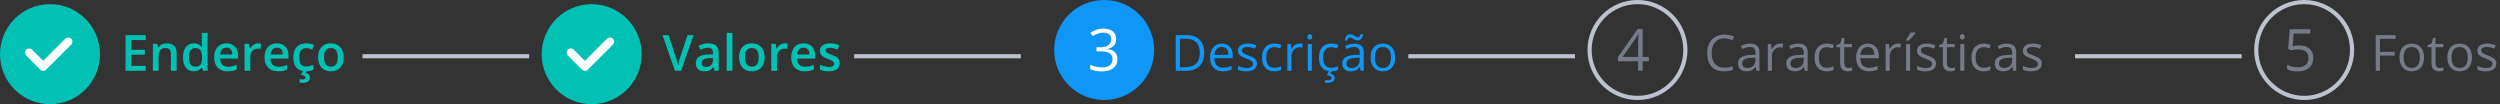 <svg width="600" height="25" viewBox="0 0 600 25" fill="none" xmlns="http://www.w3.org/2000/svg">
<rect x="0" y="0" width="600" height="25" fill="#333333" stroke="none"/>
<path d="M34.977 17H30.131V8.434H34.977V9.617H31.531V11.949H34.76V13.121H31.531V15.81H34.977V17ZM42.389 17H41.006V13.016C41.006 12.516 40.904 12.143 40.701 11.896C40.502 11.65 40.184 11.527 39.746 11.527C39.164 11.527 38.738 11.699 38.469 12.043C38.199 12.387 38.065 12.963 38.065 13.771V17H36.688V10.52H37.766L37.959 11.369H38.029C38.225 11.06 38.502 10.822 38.861 10.654C39.221 10.486 39.619 10.402 40.057 10.402C41.611 10.402 42.389 11.193 42.389 12.775V17ZM46.49 17.117C45.682 17.117 45.051 16.824 44.598 16.238C44.145 15.652 43.918 14.83 43.918 13.771C43.918 12.709 44.147 11.883 44.603 11.293C45.065 10.699 45.701 10.402 46.514 10.402C47.365 10.402 48.014 10.717 48.459 11.346H48.529C48.463 10.881 48.43 10.514 48.43 10.244V7.883H49.812V17H48.734L48.494 16.15H48.43C47.988 16.795 47.342 17.117 46.49 17.117ZM46.859 16.004C47.426 16.004 47.838 15.846 48.096 15.529C48.353 15.209 48.486 14.691 48.494 13.977V13.783C48.494 12.967 48.361 12.387 48.096 12.043C47.83 11.699 47.414 11.527 46.848 11.527C46.363 11.527 45.99 11.725 45.728 12.119C45.467 12.51 45.336 13.068 45.336 13.795C45.336 14.514 45.463 15.062 45.717 15.441C45.971 15.816 46.352 16.004 46.859 16.004ZM54.611 17.117C53.603 17.117 52.815 16.824 52.244 16.238C51.678 15.648 51.395 14.838 51.395 13.807C51.395 12.748 51.658 11.916 52.185 11.31C52.713 10.705 53.438 10.402 54.359 10.402C55.215 10.402 55.891 10.662 56.387 11.182C56.883 11.701 57.131 12.416 57.131 13.326V14.07H52.812C52.832 14.699 53.002 15.184 53.322 15.523C53.643 15.859 54.094 16.027 54.676 16.027C55.059 16.027 55.414 15.992 55.742 15.922C56.074 15.848 56.43 15.727 56.809 15.559V16.678C56.473 16.838 56.133 16.951 55.789 17.018C55.445 17.084 55.053 17.117 54.611 17.117ZM54.359 11.445C53.922 11.445 53.57 11.584 53.305 11.861C53.043 12.139 52.887 12.543 52.836 13.074H55.777C55.77 12.539 55.641 12.135 55.391 11.861C55.141 11.584 54.797 11.445 54.359 11.445ZM61.982 10.402C62.26 10.402 62.488 10.422 62.668 10.461L62.533 11.744C62.338 11.697 62.135 11.674 61.924 11.674C61.373 11.674 60.926 11.854 60.582 12.213C60.242 12.572 60.072 13.039 60.072 13.613V17H58.695V10.52H59.773L59.955 11.662H60.025C60.24 11.275 60.52 10.969 60.863 10.742C61.211 10.516 61.584 10.402 61.982 10.402ZM66.705 17.117C65.697 17.117 64.908 16.824 64.338 16.238C63.772 15.648 63.488 14.838 63.488 13.807C63.488 12.748 63.752 11.916 64.279 11.31C64.807 10.705 65.531 10.402 66.453 10.402C67.309 10.402 67.984 10.662 68.481 11.182C68.977 11.701 69.225 12.416 69.225 13.326V14.07H64.906C64.926 14.699 65.096 15.184 65.416 15.523C65.736 15.859 66.188 16.027 66.769 16.027C67.152 16.027 67.508 15.992 67.836 15.922C68.168 15.848 68.523 15.727 68.902 15.559V16.678C68.566 16.838 68.227 16.951 67.883 17.018C67.539 17.084 67.147 17.117 66.705 17.117ZM66.453 11.445C66.016 11.445 65.664 11.584 65.398 11.861C65.137 12.139 64.981 12.543 64.93 13.074H67.871C67.863 12.539 67.734 12.135 67.484 11.861C67.234 11.584 66.891 11.445 66.453 11.445ZM73.402 17.117C72.422 17.117 71.676 16.832 71.164 16.262C70.656 15.688 70.402 14.865 70.402 13.795C70.402 12.705 70.668 11.867 71.199 11.281C71.734 10.695 72.506 10.402 73.514 10.402C74.197 10.402 74.812 10.529 75.359 10.783L74.943 11.891C74.361 11.664 73.881 11.551 73.502 11.551C72.381 11.551 71.82 12.295 71.82 13.783C71.82 14.51 71.959 15.057 72.236 15.424C72.518 15.787 72.928 15.969 73.467 15.969C74.08 15.969 74.66 15.816 75.207 15.512V16.713C74.961 16.857 74.697 16.961 74.416 17.023C74.139 17.086 73.801 17.117 73.402 17.117ZM74.387 18.582C74.387 19.449 73.791 19.883 72.6 19.883C72.342 19.883 72.106 19.854 71.891 19.795V18.992C72.102 19.047 72.342 19.074 72.611 19.074C72.822 19.074 72.988 19.041 73.109 18.975C73.234 18.912 73.297 18.793 73.297 18.617C73.297 18.285 72.947 18.07 72.248 17.973L72.74 17H73.631L73.391 17.516C73.703 17.598 73.947 17.73 74.123 17.914C74.299 18.102 74.387 18.324 74.387 18.582ZM82.478 13.748C82.478 14.807 82.207 15.633 81.664 16.227C81.121 16.82 80.365 17.117 79.397 17.117C78.791 17.117 78.256 16.98 77.791 16.707C77.326 16.434 76.969 16.041 76.719 15.529C76.469 15.018 76.344 14.424 76.344 13.748C76.344 12.697 76.613 11.877 77.152 11.287C77.691 10.697 78.451 10.402 79.432 10.402C80.369 10.402 81.111 10.705 81.658 11.31C82.205 11.912 82.478 12.725 82.478 13.748ZM77.762 13.748C77.762 15.244 78.314 15.992 79.42 15.992C80.514 15.992 81.061 15.244 81.061 13.748C81.061 12.268 80.51 11.527 79.408 11.527C78.83 11.527 78.41 11.719 78.148 12.102C77.891 12.484 77.762 13.033 77.762 13.748Z" fill="#00C1B4"/>
<circle cx="265" cy="12" r="12" fill="#0E97F7"/>
<path d="M267.877 9.357C267.877 9.995 267.697 10.517 267.337 10.923C266.981 11.329 266.476 11.6 265.819 11.736V11.791C266.621 11.891 267.216 12.146 267.604 12.557C267.991 12.967 268.185 13.505 268.185 14.17C268.185 15.122 267.854 15.856 267.193 16.371C266.533 16.881 265.594 17.137 264.377 17.137C263.848 17.137 263.363 17.096 262.921 17.014C262.483 16.936 262.057 16.797 261.643 16.597V15.517C262.076 15.731 262.536 15.895 263.023 16.009C263.516 16.118 263.98 16.173 264.418 16.173C266.145 16.173 267.009 15.496 267.009 14.143C267.009 12.93 266.056 12.324 264.151 12.324H263.167V11.347H264.165C264.944 11.347 265.562 11.176 266.018 10.834C266.473 10.488 266.701 10.009 266.701 9.398C266.701 8.911 266.533 8.528 266.195 8.25C265.863 7.972 265.409 7.833 264.835 7.833C264.397 7.833 263.985 7.892 263.598 8.011C263.21 8.129 262.768 8.348 262.271 8.667L261.697 7.901C262.107 7.578 262.579 7.325 263.112 7.143C263.65 6.956 264.215 6.862 264.808 6.862C265.778 6.862 266.533 7.086 267.07 7.532C267.608 7.974 267.877 8.583 267.877 9.357Z" fill="white"/>
<path d="M289.016 12.635C289.016 14.049 288.631 15.131 287.861 15.881C287.096 16.627 285.992 17 284.551 17H282.178V8.434H284.803C286.135 8.434 287.17 8.803 287.908 9.541C288.646 10.279 289.016 11.31 289.016 12.635ZM287.961 12.67C287.961 11.553 287.68 10.711 287.117 10.145C286.559 9.578 285.727 9.295 284.621 9.295H283.174V16.139H284.387C285.574 16.139 286.467 15.848 287.064 15.266C287.662 14.68 287.961 13.815 287.961 12.67ZM293.498 17.117C292.549 17.117 291.799 16.828 291.248 16.25C290.701 15.672 290.428 14.869 290.428 13.842C290.428 12.807 290.682 11.984 291.189 11.375C291.701 10.766 292.387 10.461 293.246 10.461C294.051 10.461 294.688 10.727 295.156 11.258C295.625 11.785 295.859 12.482 295.859 13.35V13.965H291.436C291.455 14.719 291.645 15.291 292.004 15.682C292.367 16.072 292.877 16.268 293.533 16.268C294.225 16.268 294.908 16.123 295.584 15.834V16.701C295.24 16.85 294.914 16.955 294.605 17.018C294.301 17.084 293.932 17.117 293.498 17.117ZM293.234 11.275C292.719 11.275 292.307 11.443 291.998 11.779C291.693 12.115 291.514 12.58 291.459 13.174H294.816C294.816 12.56 294.68 12.092 294.406 11.768C294.133 11.44 293.742 11.275 293.234 11.275ZM301.666 15.248C301.666 15.846 301.443 16.307 300.998 16.631C300.553 16.955 299.928 17.117 299.123 17.117C298.271 17.117 297.607 16.982 297.131 16.713V15.81C297.439 15.967 297.77 16.09 298.121 16.18C298.477 16.27 298.818 16.314 299.146 16.314C299.654 16.314 300.045 16.234 300.318 16.074C300.592 15.91 300.729 15.662 300.729 15.33C300.729 15.08 300.619 14.867 300.4 14.691C300.186 14.512 299.764 14.301 299.135 14.059C298.537 13.836 298.111 13.643 297.857 13.479C297.607 13.31 297.42 13.121 297.295 12.91C297.174 12.699 297.113 12.447 297.113 12.154C297.113 11.631 297.326 11.219 297.752 10.918C298.178 10.613 298.762 10.461 299.504 10.461C300.195 10.461 300.871 10.602 301.531 10.883L301.186 11.674C300.541 11.408 299.957 11.275 299.434 11.275C298.973 11.275 298.625 11.348 298.391 11.492C298.156 11.637 298.039 11.836 298.039 12.09C298.039 12.262 298.082 12.408 298.168 12.529C298.258 12.65 298.4 12.766 298.596 12.875C298.791 12.984 299.166 13.143 299.721 13.35C300.482 13.627 300.996 13.906 301.262 14.188C301.531 14.469 301.666 14.822 301.666 15.248ZM305.82 17.117C304.891 17.117 304.17 16.832 303.658 16.262C303.15 15.688 302.896 14.877 302.896 13.83C302.896 12.756 303.154 11.926 303.67 11.34C304.189 10.754 304.928 10.461 305.885 10.461C306.193 10.461 306.502 10.494 306.811 10.56C307.119 10.627 307.361 10.705 307.537 10.795L307.238 11.621C307.023 11.535 306.789 11.465 306.535 11.41C306.281 11.352 306.057 11.322 305.861 11.322C304.557 11.322 303.904 12.154 303.904 13.818C303.904 14.607 304.062 15.213 304.379 15.635C304.699 16.057 305.172 16.268 305.797 16.268C306.332 16.268 306.881 16.152 307.443 15.922V16.783C307.014 17.006 306.473 17.117 305.82 17.117ZM311.902 10.461C312.188 10.461 312.443 10.484 312.67 10.531L312.535 11.434C312.27 11.375 312.035 11.346 311.832 11.346C311.312 11.346 310.867 11.557 310.496 11.979C310.129 12.4 309.945 12.926 309.945 13.555V17H308.973V10.578H309.775L309.887 11.768H309.934C310.172 11.35 310.459 11.027 310.795 10.801C311.131 10.574 311.5 10.461 311.902 10.461ZM314.844 17H313.871V10.578H314.844V17ZM313.789 8.838C313.789 8.615 313.844 8.453 313.953 8.352C314.062 8.246 314.199 8.193 314.363 8.193C314.52 8.193 314.654 8.246 314.768 8.352C314.881 8.457 314.938 8.619 314.938 8.838C314.938 9.057 314.881 9.221 314.768 9.33C314.654 9.436 314.52 9.488 314.363 9.488C314.199 9.488 314.062 9.436 313.953 9.33C313.844 9.221 313.789 9.057 313.789 8.838ZM319.473 17.117C318.543 17.117 317.822 16.832 317.311 16.262C316.803 15.688 316.549 14.877 316.549 13.83C316.549 12.756 316.807 11.926 317.322 11.34C317.842 10.754 318.58 10.461 319.537 10.461C319.846 10.461 320.154 10.494 320.463 10.56C320.771 10.627 321.014 10.705 321.189 10.795L320.891 11.621C320.676 11.535 320.441 11.465 320.188 11.41C319.934 11.352 319.709 11.322 319.514 11.322C318.209 11.322 317.557 12.154 317.557 13.818C317.557 14.607 317.715 15.213 318.031 15.635C318.352 16.057 318.824 16.268 319.449 16.268C319.984 16.268 320.533 16.152 321.096 15.922V16.783C320.666 17.006 320.125 17.117 319.473 17.117ZM320.34 18.693C320.34 19.072 320.189 19.365 319.889 19.572C319.592 19.779 319.15 19.883 318.564 19.883C318.365 19.883 318.178 19.865 318.002 19.83V19.209C318.178 19.24 318.381 19.256 318.611 19.256C318.92 19.256 319.152 19.217 319.309 19.139C319.469 19.061 319.549 18.916 319.549 18.705C319.549 18.537 319.471 18.4 319.314 18.295C319.162 18.193 318.873 18.109 318.447 18.043L318.963 17H319.607L319.285 17.674C319.988 17.826 320.34 18.166 320.34 18.693ZM326.574 17L326.381 16.086H326.334C326.014 16.488 325.693 16.762 325.373 16.906C325.057 17.047 324.66 17.117 324.184 17.117C323.547 17.117 323.047 16.953 322.684 16.625C322.324 16.297 322.145 15.83 322.145 15.225C322.145 13.928 323.182 13.248 325.256 13.185L326.346 13.15V12.752C326.346 12.248 326.236 11.877 326.018 11.639C325.803 11.396 325.457 11.275 324.98 11.275C324.445 11.275 323.84 11.44 323.164 11.768L322.865 11.023C323.182 10.852 323.527 10.717 323.902 10.619C324.281 10.521 324.66 10.473 325.039 10.473C325.805 10.473 326.371 10.643 326.738 10.982C327.109 11.322 327.295 11.867 327.295 12.617V17H326.574ZM324.377 16.314C324.982 16.314 325.457 16.148 325.801 15.816C326.148 15.484 326.322 15.02 326.322 14.422V13.842L325.35 13.883C324.576 13.91 324.018 14.031 323.674 14.246C323.334 14.457 323.164 14.787 323.164 15.236C323.164 15.588 323.27 15.855 323.48 16.039C323.695 16.223 323.994 16.314 324.377 16.314ZM325.818 9.717C325.65 9.717 325.486 9.682 325.326 9.611C325.166 9.537 325.008 9.457 324.852 9.371C324.699 9.281 324.551 9.201 324.406 9.131C324.266 9.057 324.129 9.02 323.996 9.02C323.801 9.02 323.652 9.078 323.551 9.195C323.453 9.312 323.377 9.49 323.322 9.729H322.748C322.799 9.256 322.936 8.887 323.158 8.621C323.385 8.352 323.676 8.217 324.031 8.217C324.211 8.217 324.385 8.254 324.553 8.328C324.721 8.398 324.881 8.479 325.033 8.568C325.186 8.654 325.332 8.734 325.473 8.809C325.613 8.879 325.746 8.914 325.871 8.914C326.062 8.914 326.205 8.857 326.299 8.744C326.393 8.627 326.469 8.447 326.527 8.205H327.107C327.057 8.678 326.92 9.049 326.697 9.318C326.479 9.584 326.186 9.717 325.818 9.717ZM334.848 13.783C334.848 14.83 334.584 15.648 334.057 16.238C333.529 16.824 332.801 17.117 331.871 17.117C331.297 17.117 330.787 16.982 330.342 16.713C329.896 16.443 329.553 16.057 329.311 15.553C329.068 15.049 328.947 14.459 328.947 13.783C328.947 12.736 329.209 11.922 329.732 11.34C330.256 10.754 330.982 10.461 331.912 10.461C332.811 10.461 333.523 10.76 334.051 11.357C334.582 11.955 334.848 12.764 334.848 13.783ZM329.955 13.783C329.955 14.604 330.119 15.229 330.447 15.658C330.775 16.088 331.258 16.303 331.895 16.303C332.531 16.303 333.014 16.09 333.342 15.664C333.674 15.234 333.84 14.607 333.84 13.783C333.84 12.967 333.674 12.348 333.342 11.926C333.014 11.5 332.527 11.287 331.883 11.287C331.246 11.287 330.766 11.496 330.441 11.914C330.117 12.332 329.955 12.955 329.955 13.783Z" fill="#0E97F7"/>
<circle cx="393" cy="12" r="11.5" stroke="#BCC2CF"/>
<path d="M395.725 14.703H394.241V17H393.154V14.703H388.294V13.712L393.038 6.951H394.241V13.671H395.725V14.703ZM393.154 13.671V10.349C393.154 9.697 393.177 8.961 393.223 8.141H393.168C392.949 8.578 392.744 8.94 392.553 9.228L389.429 13.671H393.154Z" fill="#757B89"/>
<path d="M413.846 9.201C412.904 9.201 412.16 9.516 411.613 10.145C411.07 10.77 410.799 11.627 410.799 12.717C410.799 13.838 411.061 14.705 411.584 15.318C412.111 15.928 412.861 16.232 413.834 16.232C414.432 16.232 415.113 16.125 415.879 15.91V16.783C415.285 17.006 414.553 17.117 413.682 17.117C412.42 17.117 411.445 16.734 410.758 15.969C410.074 15.203 409.732 14.115 409.732 12.705C409.732 11.822 409.896 11.049 410.225 10.385C410.557 9.721 411.033 9.209 411.654 8.85C412.279 8.49 413.014 8.311 413.857 8.311C414.756 8.311 415.541 8.475 416.213 8.803L415.791 9.658C415.143 9.354 414.494 9.201 413.846 9.201ZM421.551 17L421.357 16.086H421.311C420.99 16.488 420.67 16.762 420.35 16.906C420.033 17.047 419.637 17.117 419.16 17.117C418.523 17.117 418.023 16.953 417.66 16.625C417.301 16.297 417.121 15.83 417.121 15.225C417.121 13.928 418.158 13.248 420.232 13.185L421.322 13.15V12.752C421.322 12.248 421.213 11.877 420.994 11.639C420.779 11.396 420.434 11.275 419.957 11.275C419.422 11.275 418.816 11.44 418.141 11.768L417.842 11.023C418.158 10.852 418.504 10.717 418.879 10.619C419.258 10.521 419.637 10.473 420.016 10.473C420.781 10.473 421.348 10.643 421.715 10.982C422.086 11.322 422.271 11.867 422.271 12.617V17H421.551ZM419.354 16.314C419.959 16.314 420.434 16.148 420.777 15.816C421.125 15.484 421.299 15.02 421.299 14.422V13.842L420.326 13.883C419.553 13.91 418.994 14.031 418.65 14.246C418.311 14.457 418.141 14.787 418.141 15.236C418.141 15.588 418.246 15.855 418.457 16.039C418.672 16.223 418.971 16.314 419.354 16.314ZM427.211 10.461C427.496 10.461 427.752 10.484 427.979 10.531L427.844 11.434C427.578 11.375 427.344 11.346 427.141 11.346C426.621 11.346 426.176 11.557 425.805 11.979C425.438 12.4 425.254 12.926 425.254 13.555V17H424.281V10.578H425.084L425.195 11.768H425.242C425.48 11.35 425.768 11.027 426.104 10.801C426.439 10.574 426.809 10.461 427.211 10.461ZM433.129 17L432.936 16.086H432.889C432.568 16.488 432.248 16.762 431.928 16.906C431.611 17.047 431.215 17.117 430.738 17.117C430.102 17.117 429.602 16.953 429.238 16.625C428.879 16.297 428.699 15.83 428.699 15.225C428.699 13.928 429.736 13.248 431.811 13.185L432.9 13.15V12.752C432.9 12.248 432.791 11.877 432.572 11.639C432.357 11.396 432.012 11.275 431.535 11.275C431 11.275 430.395 11.44 429.719 11.768L429.42 11.023C429.736 10.852 430.082 10.717 430.457 10.619C430.836 10.521 431.215 10.473 431.594 10.473C432.359 10.473 432.926 10.643 433.293 10.982C433.664 11.322 433.85 11.867 433.85 12.617V17H433.129ZM430.932 16.314C431.537 16.314 432.012 16.148 432.355 15.816C432.703 15.484 432.877 15.02 432.877 14.422V13.842L431.904 13.883C431.131 13.91 430.572 14.031 430.229 14.246C429.889 14.457 429.719 14.787 429.719 15.236C429.719 15.588 429.824 15.855 430.035 16.039C430.25 16.223 430.549 16.314 430.932 16.314ZM438.426 17.117C437.496 17.117 436.775 16.832 436.264 16.262C435.756 15.688 435.502 14.877 435.502 13.83C435.502 12.756 435.76 11.926 436.275 11.34C436.795 10.754 437.533 10.461 438.49 10.461C438.799 10.461 439.107 10.494 439.416 10.56C439.725 10.627 439.967 10.705 440.143 10.795L439.844 11.621C439.629 11.535 439.395 11.465 439.141 11.41C438.887 11.352 438.662 11.322 438.467 11.322C437.162 11.322 436.51 12.154 436.51 13.818C436.51 14.607 436.668 15.213 436.984 15.635C437.305 16.057 437.777 16.268 438.402 16.268C438.938 16.268 439.486 16.152 440.049 15.922V16.783C439.619 17.006 439.078 17.117 438.426 17.117ZM443.652 16.314C443.824 16.314 443.99 16.303 444.15 16.279C444.311 16.252 444.438 16.225 444.531 16.197V16.941C444.426 16.992 444.27 17.033 444.062 17.064C443.859 17.1 443.676 17.117 443.512 17.117C442.27 17.117 441.648 16.463 441.648 15.154V11.334H440.729V10.865L441.648 10.461L442.059 9.09H442.621V10.578H444.484V11.334H442.621V15.113C442.621 15.5 442.713 15.797 442.896 16.004C443.08 16.211 443.332 16.314 443.652 16.314ZM448.533 17.117C447.584 17.117 446.834 16.828 446.283 16.25C445.736 15.672 445.463 14.869 445.463 13.842C445.463 12.807 445.717 11.984 446.225 11.375C446.736 10.766 447.422 10.461 448.281 10.461C449.086 10.461 449.723 10.727 450.191 11.258C450.66 11.785 450.895 12.482 450.895 13.35V13.965H446.471C446.49 14.719 446.68 15.291 447.039 15.682C447.402 16.072 447.912 16.268 448.568 16.268C449.26 16.268 449.943 16.123 450.619 15.834V16.701C450.275 16.85 449.949 16.955 449.641 17.018C449.336 17.084 448.967 17.117 448.533 17.117ZM448.27 11.275C447.754 11.275 447.342 11.443 447.033 11.779C446.729 12.115 446.549 12.58 446.494 13.174H449.852C449.852 12.56 449.715 12.092 449.441 11.768C449.168 11.44 448.777 11.275 448.27 11.275ZM455.488 10.461C455.773 10.461 456.029 10.484 456.256 10.531L456.121 11.434C455.855 11.375 455.621 11.346 455.418 11.346C454.898 11.346 454.453 11.557 454.082 11.979C453.715 12.4 453.531 12.926 453.531 13.555V17H452.559V10.578H453.361L453.473 11.768H453.52C453.758 11.35 454.045 11.027 454.381 10.801C454.717 10.574 455.086 10.461 455.488 10.461ZM458.43 17H457.457V10.578H458.43V17ZM457.416 9.582C457.604 9.34 457.805 9.047 458.02 8.703C458.238 8.359 458.41 8.061 458.535 7.807H459.719V7.93C459.547 8.184 459.291 8.496 458.951 8.867C458.611 9.238 458.316 9.525 458.066 9.729H457.416V9.582ZM464.635 15.248C464.635 15.846 464.412 16.307 463.967 16.631C463.521 16.955 462.896 17.117 462.092 17.117C461.24 17.117 460.576 16.982 460.1 16.713V15.81C460.408 15.967 460.738 16.09 461.09 16.18C461.445 16.27 461.787 16.314 462.115 16.314C462.623 16.314 463.014 16.234 463.287 16.074C463.561 15.91 463.697 15.662 463.697 15.33C463.697 15.08 463.588 14.867 463.369 14.691C463.154 14.512 462.732 14.301 462.104 14.059C461.506 13.836 461.08 13.643 460.826 13.479C460.576 13.31 460.389 13.121 460.264 12.91C460.143 12.699 460.082 12.447 460.082 12.154C460.082 11.631 460.295 11.219 460.721 10.918C461.146 10.613 461.73 10.461 462.473 10.461C463.164 10.461 463.84 10.602 464.5 10.883L464.154 11.674C463.51 11.408 462.926 11.275 462.402 11.275C461.941 11.275 461.594 11.348 461.359 11.492C461.125 11.637 461.008 11.836 461.008 12.09C461.008 12.262 461.051 12.408 461.137 12.529C461.227 12.65 461.369 12.766 461.564 12.875C461.76 12.984 462.135 13.143 462.689 13.35C463.451 13.627 463.965 13.906 464.23 14.188C464.5 14.469 464.635 14.822 464.635 15.248ZM468.297 16.314C468.469 16.314 468.635 16.303 468.795 16.279C468.955 16.252 469.082 16.225 469.176 16.197V16.941C469.07 16.992 468.914 17.033 468.707 17.064C468.504 17.1 468.32 17.117 468.156 17.117C466.914 17.117 466.293 16.463 466.293 15.154V11.334H465.373V10.865L466.293 10.461L466.703 9.09H467.266V10.578H469.129V11.334H467.266V15.113C467.266 15.5 467.357 15.797 467.541 16.004C467.725 16.211 467.977 16.314 468.297 16.314ZM471.438 17H470.465V10.578H471.438V17ZM470.383 8.838C470.383 8.615 470.438 8.453 470.547 8.352C470.656 8.246 470.793 8.193 470.957 8.193C471.113 8.193 471.248 8.246 471.361 8.352C471.475 8.457 471.531 8.619 471.531 8.838C471.531 9.057 471.475 9.221 471.361 9.33C471.248 9.436 471.113 9.488 470.957 9.488C470.793 9.488 470.656 9.436 470.547 9.33C470.438 9.221 470.383 9.057 470.383 8.838ZM476.066 17.117C475.137 17.117 474.416 16.832 473.904 16.262C473.396 15.688 473.143 14.877 473.143 13.83C473.143 12.756 473.4 11.926 473.916 11.34C474.436 10.754 475.174 10.461 476.131 10.461C476.439 10.461 476.748 10.494 477.057 10.56C477.365 10.627 477.607 10.705 477.783 10.795L477.484 11.621C477.27 11.535 477.035 11.465 476.781 11.41C476.527 11.352 476.303 11.322 476.107 11.322C474.803 11.322 474.15 12.154 474.15 13.818C474.15 14.607 474.309 15.213 474.625 15.635C474.945 16.057 475.418 16.268 476.043 16.268C476.578 16.268 477.127 16.152 477.689 15.922V16.783C477.26 17.006 476.719 17.117 476.066 17.117ZM483.168 17L482.975 16.086H482.928C482.607 16.488 482.287 16.762 481.967 16.906C481.65 17.047 481.254 17.117 480.777 17.117C480.141 17.117 479.641 16.953 479.277 16.625C478.918 16.297 478.738 15.83 478.738 15.225C478.738 13.928 479.775 13.248 481.85 13.185L482.939 13.15V12.752C482.939 12.248 482.83 11.877 482.611 11.639C482.396 11.396 482.051 11.275 481.574 11.275C481.039 11.275 480.434 11.44 479.758 11.768L479.459 11.023C479.775 10.852 480.121 10.717 480.496 10.619C480.875 10.521 481.254 10.473 481.633 10.473C482.398 10.473 482.965 10.643 483.332 10.982C483.703 11.322 483.889 11.867 483.889 12.617V17H483.168ZM480.971 16.314C481.576 16.314 482.051 16.148 482.395 15.816C482.742 15.484 482.916 15.02 482.916 14.422V13.842L481.943 13.883C481.17 13.91 480.611 14.031 480.268 14.246C479.928 14.457 479.758 14.787 479.758 15.236C479.758 15.588 479.863 15.855 480.074 16.039C480.289 16.223 480.588 16.314 480.971 16.314ZM490.041 15.248C490.041 15.846 489.818 16.307 489.373 16.631C488.928 16.955 488.303 17.117 487.498 17.117C486.646 17.117 485.982 16.982 485.506 16.713V15.81C485.814 15.967 486.145 16.09 486.496 16.18C486.852 16.27 487.193 16.314 487.521 16.314C488.029 16.314 488.42 16.234 488.693 16.074C488.967 15.91 489.104 15.662 489.104 15.33C489.104 15.08 488.994 14.867 488.775 14.691C488.561 14.512 488.139 14.301 487.51 14.059C486.912 13.836 486.486 13.643 486.232 13.479C485.982 13.31 485.795 13.121 485.67 12.91C485.549 12.699 485.488 12.447 485.488 12.154C485.488 11.631 485.701 11.219 486.127 10.918C486.553 10.613 487.137 10.461 487.879 10.461C488.57 10.461 489.246 10.602 489.906 10.883L489.561 11.674C488.916 11.408 488.332 11.275 487.809 11.275C487.348 11.275 487 11.348 486.766 11.492C486.531 11.637 486.414 11.836 486.414 12.09C486.414 12.262 486.457 12.408 486.543 12.529C486.633 12.65 486.775 12.766 486.971 12.875C487.166 12.984 487.541 13.143 488.096 13.35C488.857 13.627 489.371 13.906 489.637 14.188C489.906 14.469 490.041 14.822 490.041 15.248Z" fill="#757B89"/>
<rect x="87" y="13" width="40" height="1" fill="#BCC2CF"/>
<rect x="205" y="13" width="40" height="1" fill="#BCC2CF"/>
<rect x="338" y="13" width="40" height="1" fill="#BCC2CF"/>
<circle cx="553" cy="12" r="11.5" stroke="#BCC2CF"/>
<path d="M551.808 10.896C552.86 10.896 553.688 11.158 554.289 11.682C554.895 12.201 555.198 12.914 555.198 13.821C555.198 14.856 554.868 15.667 554.207 16.255C553.551 16.843 552.644 17.137 551.486 17.137C550.361 17.137 549.502 16.957 548.909 16.597V15.503C549.228 15.708 549.625 15.87 550.099 15.988C550.573 16.102 551.04 16.159 551.5 16.159C552.302 16.159 552.924 15.97 553.366 15.592C553.813 15.213 554.036 14.667 554.036 13.951C554.036 12.557 553.182 11.859 551.473 11.859C551.04 11.859 550.461 11.925 549.736 12.058L549.148 11.682L549.524 7.006H554.494V8.052H550.495L550.242 11.053C550.766 10.948 551.288 10.896 551.808 10.896Z" fill="#757B89"/>
<path d="M571.174 17H570.178V8.434H574.953V9.318H571.174V12.453H574.725V13.338H571.174V17ZM581.773 13.783C581.773 14.83 581.51 15.648 580.982 16.238C580.455 16.824 579.727 17.117 578.797 17.117C578.223 17.117 577.713 16.982 577.268 16.713C576.822 16.443 576.479 16.057 576.236 15.553C575.994 15.049 575.873 14.459 575.873 13.783C575.873 12.736 576.135 11.922 576.658 11.34C577.182 10.754 577.908 10.461 578.838 10.461C579.736 10.461 580.449 10.76 580.977 11.357C581.508 11.955 581.773 12.764 581.773 13.783ZM576.881 13.783C576.881 14.604 577.045 15.229 577.373 15.658C577.701 16.088 578.184 16.303 578.82 16.303C579.457 16.303 579.939 16.09 580.268 15.664C580.6 15.234 580.766 14.607 580.766 13.783C580.766 12.967 580.6 12.348 580.268 11.926C579.939 11.5 579.453 11.287 578.809 11.287C578.172 11.287 577.691 11.496 577.367 11.914C577.043 12.332 576.881 12.955 576.881 13.783ZM585.559 16.314C585.73 16.314 585.896 16.303 586.057 16.279C586.217 16.252 586.344 16.225 586.438 16.197V16.941C586.332 16.992 586.176 17.033 585.969 17.064C585.766 17.1 585.582 17.117 585.418 17.117C584.176 17.117 583.555 16.463 583.555 15.154V11.334H582.635V10.865L583.555 10.461L583.965 9.09H584.527V10.578H586.391V11.334H584.527V15.113C584.527 15.5 584.619 15.797 584.803 16.004C584.986 16.211 585.238 16.314 585.559 16.314ZM593.27 13.783C593.27 14.83 593.006 15.648 592.479 16.238C591.951 16.824 591.223 17.117 590.293 17.117C589.719 17.117 589.209 16.982 588.764 16.713C588.318 16.443 587.975 16.057 587.732 15.553C587.49 15.049 587.369 14.459 587.369 13.783C587.369 12.736 587.631 11.922 588.154 11.34C588.678 10.754 589.404 10.461 590.334 10.461C591.232 10.461 591.945 10.76 592.473 11.357C593.004 11.955 593.27 12.764 593.27 13.783ZM588.377 13.783C588.377 14.604 588.541 15.229 588.869 15.658C589.197 16.088 589.68 16.303 590.316 16.303C590.953 16.303 591.436 16.09 591.764 15.664C592.096 15.234 592.262 14.607 592.262 13.783C592.262 12.967 592.096 12.348 591.764 11.926C591.436 11.5 590.949 11.287 590.305 11.287C589.668 11.287 589.188 11.496 588.863 11.914C588.539 12.332 588.377 12.955 588.377 13.783ZM599.123 15.248C599.123 15.846 598.9 16.307 598.455 16.631C598.01 16.955 597.385 17.117 596.58 17.117C595.729 17.117 595.064 16.982 594.588 16.713V15.81C594.896 15.967 595.227 16.09 595.578 16.18C595.934 16.27 596.275 16.314 596.604 16.314C597.111 16.314 597.502 16.234 597.775 16.074C598.049 15.91 598.186 15.662 598.186 15.33C598.186 15.08 598.076 14.867 597.857 14.691C597.643 14.512 597.221 14.301 596.592 14.059C595.994 13.836 595.568 13.643 595.314 13.479C595.064 13.31 594.877 13.121 594.752 12.91C594.631 12.699 594.57 12.447 594.57 12.154C594.57 11.631 594.783 11.219 595.209 10.918C595.635 10.613 596.219 10.461 596.961 10.461C597.652 10.461 598.328 10.602 598.988 10.883L598.643 11.674C597.998 11.408 597.414 11.275 596.891 11.275C596.43 11.275 596.082 11.348 595.848 11.492C595.613 11.637 595.496 11.836 595.496 12.09C595.496 12.262 595.539 12.408 595.625 12.529C595.715 12.65 595.857 12.766 596.053 12.875C596.248 12.984 596.623 13.143 597.178 13.35C597.939 13.627 598.453 13.906 598.719 14.188C598.988 14.469 599.123 14.822 599.123 15.248Z" fill="#757B89"/>
<rect x="498" y="13" width="40" height="1" fill="#BCC2CF"/>
<circle cx="12" cy="13" r="12" fill="#00C1B4"/>
<path d="M7 12.627L10.376 16L16.382 10" stroke="white" stroke-width="2" stroke-linecap="round" stroke-linejoin="round"/>
<path d="M165.012 8.434H166.465L163.465 17H161.988L159 8.434H160.441L162.229 13.76C162.322 14.014 162.422 14.342 162.527 14.744C162.633 15.143 162.701 15.44 162.732 15.635C162.783 15.338 162.861 14.994 162.967 14.604C163.072 14.213 163.158 13.924 163.225 13.736L165.012 8.434ZM171.504 17L171.229 16.098H171.182C170.869 16.492 170.555 16.762 170.238 16.906C169.922 17.047 169.516 17.117 169.02 17.117C168.383 17.117 167.885 16.945 167.525 16.602C167.17 16.258 166.992 15.771 166.992 15.143C166.992 14.475 167.24 13.971 167.736 13.631C168.232 13.291 168.988 13.105 170.004 13.074L171.123 13.039V12.693C171.123 12.279 171.025 11.971 170.83 11.768C170.639 11.56 170.34 11.457 169.934 11.457C169.602 11.457 169.283 11.506 168.979 11.604C168.674 11.701 168.381 11.816 168.1 11.949L167.654 10.965C168.006 10.781 168.391 10.643 168.809 10.549C169.227 10.451 169.621 10.402 169.992 10.402C170.816 10.402 171.438 10.582 171.855 10.941C172.277 11.301 172.488 11.865 172.488 12.635V17H171.504ZM169.453 16.062C169.953 16.062 170.354 15.924 170.654 15.646C170.959 15.365 171.111 14.973 171.111 14.469V13.906L170.279 13.941C169.631 13.965 169.158 14.074 168.861 14.27C168.568 14.461 168.422 14.756 168.422 15.154C168.422 15.443 168.508 15.668 168.68 15.828C168.852 15.984 169.109 16.062 169.453 16.062ZM175.787 17H174.41V7.883H175.787V17ZM183.51 13.748C183.51 14.807 183.238 15.633 182.695 16.227C182.152 16.82 181.396 17.117 180.428 17.117C179.822 17.117 179.287 16.98 178.822 16.707C178.357 16.434 178 16.041 177.75 15.529C177.5 15.018 177.375 14.424 177.375 13.748C177.375 12.697 177.645 11.877 178.184 11.287C178.723 10.697 179.482 10.402 180.463 10.402C181.4 10.402 182.143 10.705 182.689 11.31C183.236 11.912 183.51 12.725 183.51 13.748ZM178.793 13.748C178.793 15.244 179.346 15.992 180.451 15.992C181.545 15.992 182.092 15.244 182.092 13.748C182.092 12.268 181.541 11.527 180.439 11.527C179.861 11.527 179.441 11.719 179.18 12.102C178.922 12.484 178.793 13.033 178.793 13.748ZM188.385 10.402C188.662 10.402 188.891 10.422 189.07 10.461L188.936 11.744C188.74 11.697 188.537 11.674 188.326 11.674C187.775 11.674 187.328 11.854 186.984 12.213C186.645 12.572 186.475 13.039 186.475 13.613V17H185.098V10.52H186.176L186.357 11.662H186.428C186.643 11.275 186.922 10.969 187.266 10.742C187.613 10.516 187.986 10.402 188.385 10.402ZM193.107 17.117C192.1 17.117 191.311 16.824 190.74 16.238C190.174 15.648 189.891 14.838 189.891 13.807C189.891 12.748 190.154 11.916 190.682 11.31C191.209 10.705 191.934 10.402 192.855 10.402C193.711 10.402 194.387 10.662 194.883 11.182C195.379 11.701 195.627 12.416 195.627 13.326V14.07H191.309C191.328 14.699 191.498 15.184 191.818 15.523C192.139 15.859 192.59 16.027 193.172 16.027C193.555 16.027 193.91 15.992 194.238 15.922C194.57 15.848 194.926 15.727 195.305 15.559V16.678C194.969 16.838 194.629 16.951 194.285 17.018C193.941 17.084 193.549 17.117 193.107 17.117ZM192.855 11.445C192.418 11.445 192.066 11.584 191.801 11.861C191.539 12.139 191.383 12.543 191.332 13.074H194.273C194.266 12.539 194.137 12.135 193.887 11.861C193.637 11.584 193.293 11.445 192.855 11.445ZM201.545 15.154C201.545 15.787 201.314 16.273 200.854 16.613C200.393 16.949 199.732 17.117 198.873 17.117C198.01 17.117 197.316 16.986 196.793 16.725V15.535C197.555 15.887 198.264 16.062 198.92 16.062C199.768 16.062 200.191 15.807 200.191 15.295C200.191 15.131 200.145 14.994 200.051 14.885C199.957 14.775 199.803 14.662 199.588 14.545C199.373 14.428 199.074 14.295 198.691 14.146C197.945 13.857 197.439 13.568 197.174 13.279C196.912 12.99 196.781 12.615 196.781 12.154C196.781 11.6 197.004 11.17 197.449 10.865C197.898 10.557 198.508 10.402 199.277 10.402C200.039 10.402 200.76 10.557 201.439 10.865L200.994 11.902C200.295 11.613 199.707 11.469 199.23 11.469C198.504 11.469 198.141 11.676 198.141 12.09C198.141 12.293 198.234 12.465 198.422 12.605C198.613 12.746 199.027 12.94 199.664 13.185C200.199 13.393 200.588 13.582 200.83 13.754C201.072 13.926 201.252 14.125 201.369 14.352C201.486 14.574 201.545 14.842 201.545 15.154Z" fill="#00C1B4"/>
<circle cx="142" cy="13" r="12" fill="#00C1B4"/>
<path d="M137 12.627L140.376 16L146.382 10" stroke="white" stroke-width="2" stroke-linecap="round" stroke-linejoin="round"/>
</svg>
